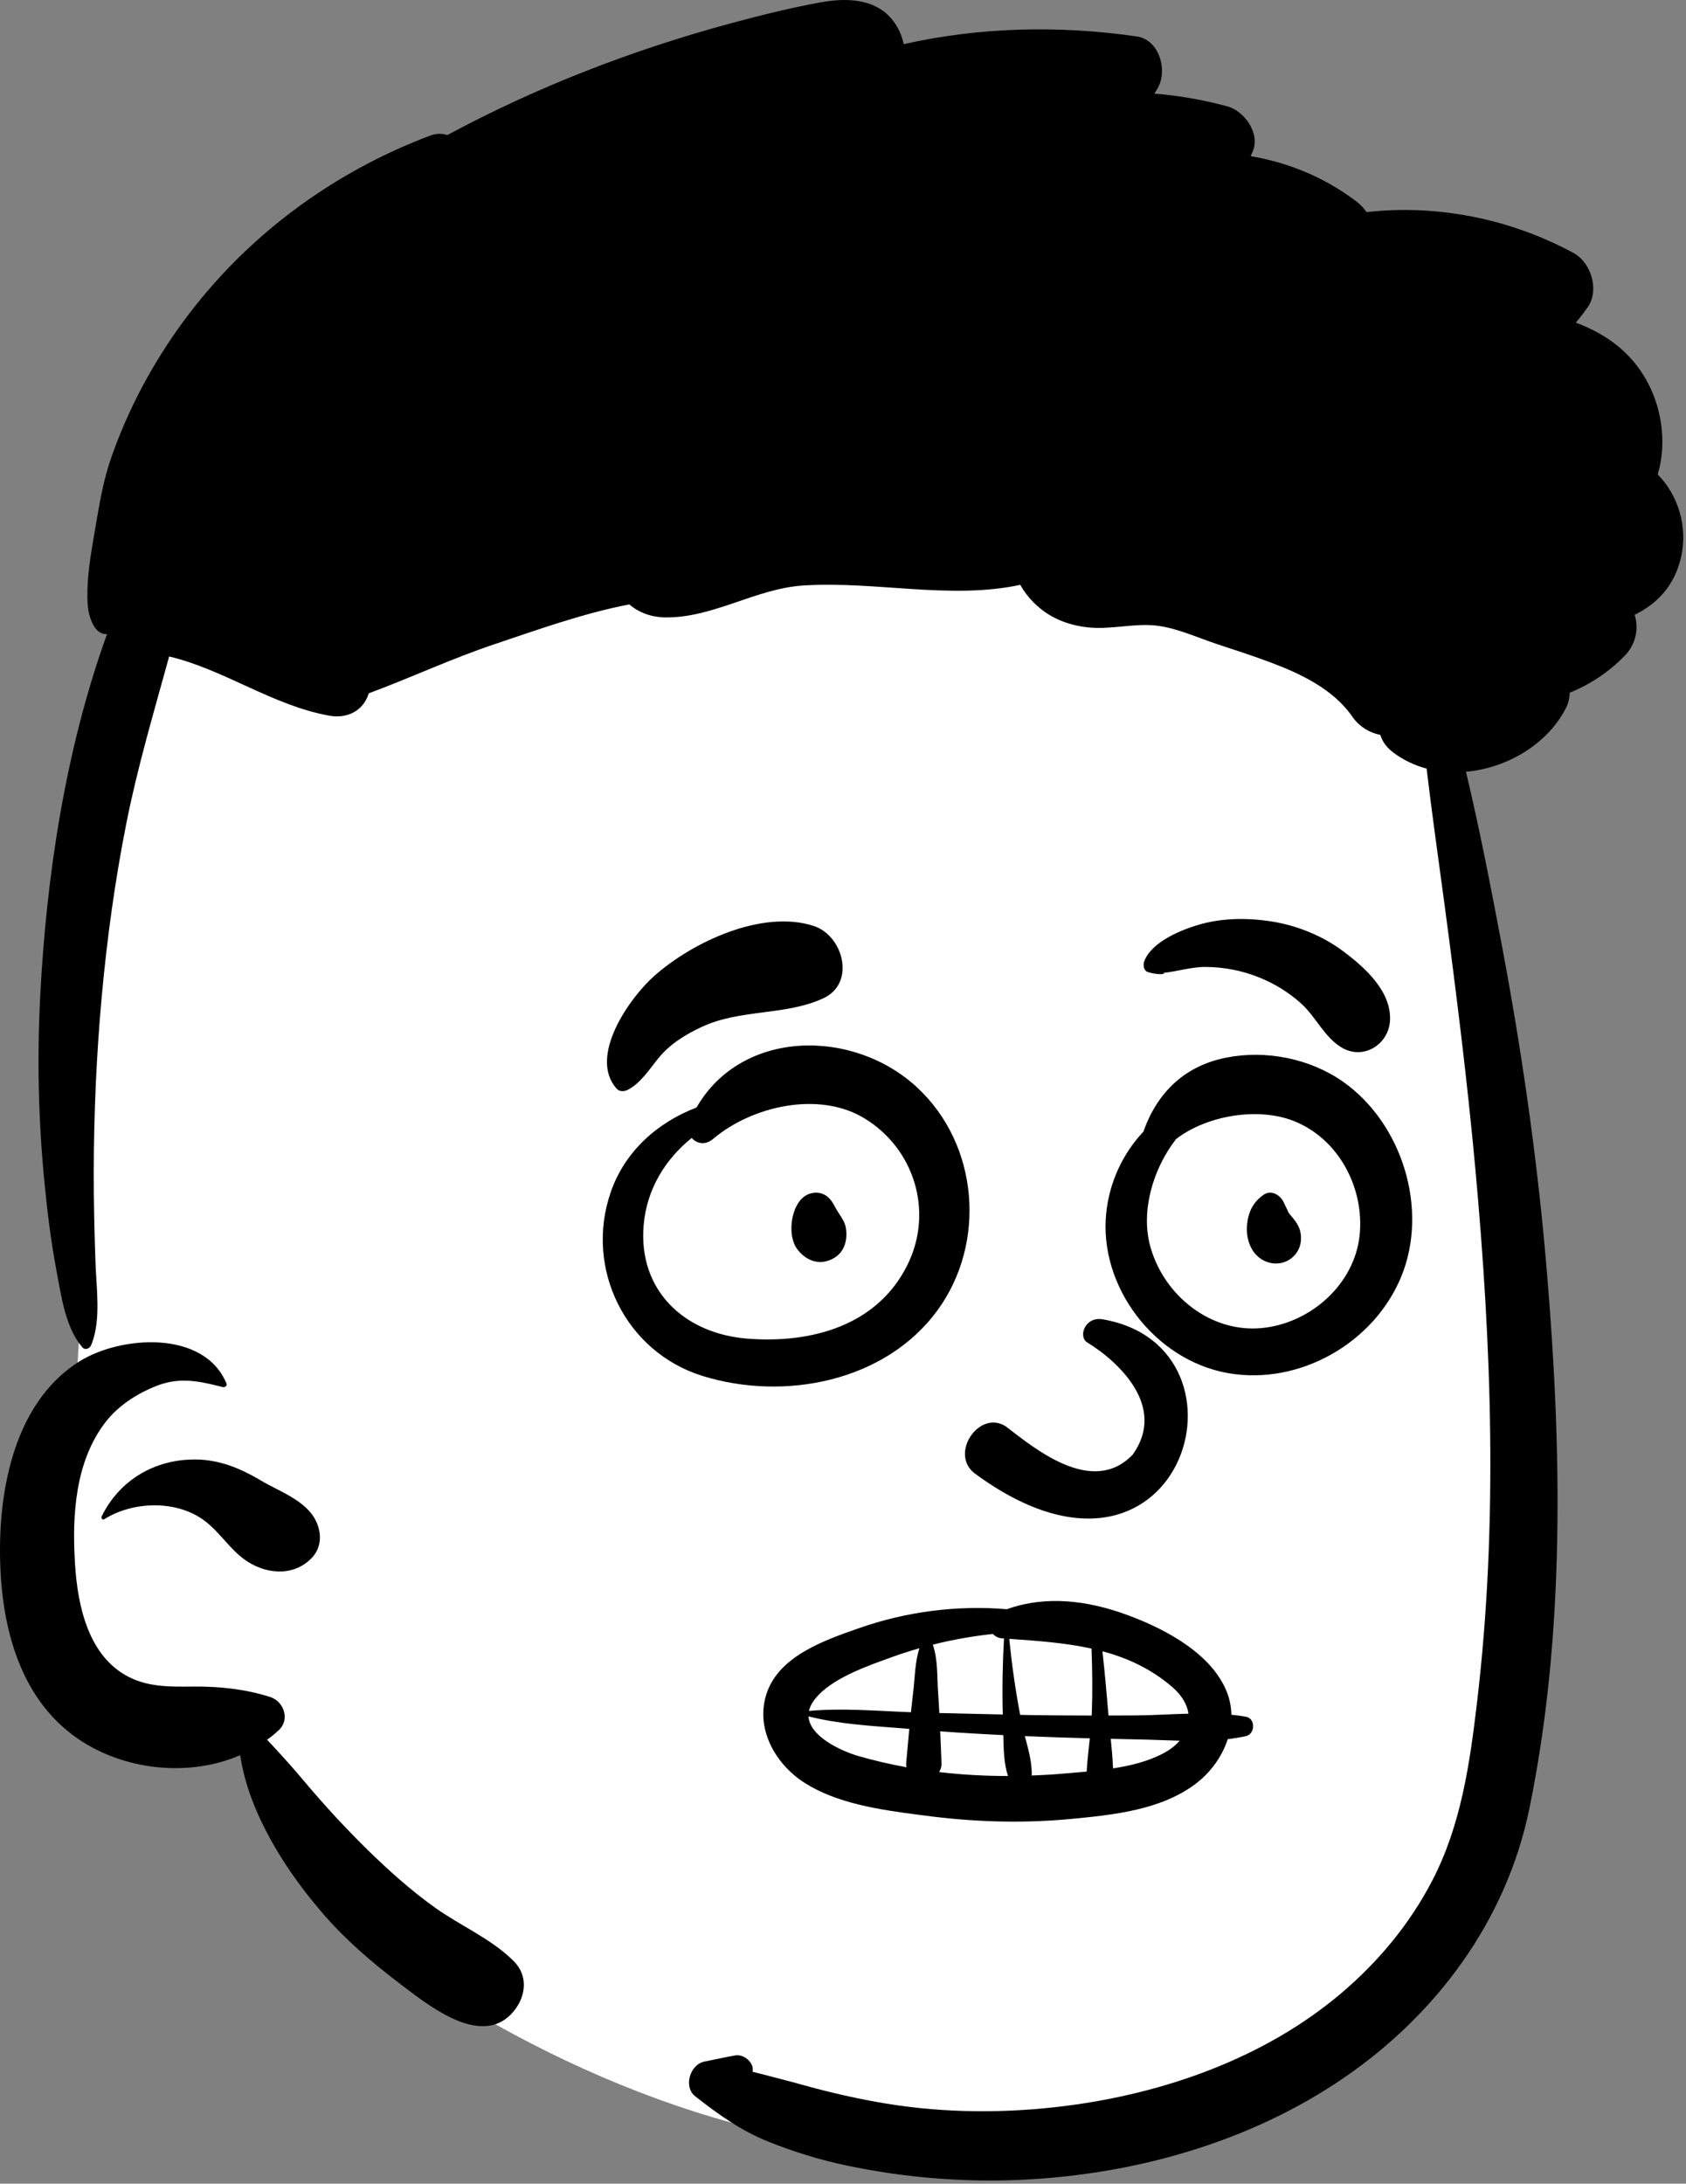 <svg width="400" height="518" viewBox="0 0 400 518" fill="none" xmlns="http://www.w3.org/2000/svg">
<rect x="0" y="0" width="400" height="518" fill="#808080" stroke="none"/>
<path fill-rule="evenodd" clip-rule="evenodd" d="M344.417 166.809C337.339 141.313 338.351 138.555 327.802 114.202C292.822 43.452 59.063 67.141 35.206 137.765C22.264 176.079 25.304 230.038 21.935 263.261C20.904 280.876 19.892 298.492 18.843 316.105C18.48 322.188 18.113 328.27 17.74 334.352C17.013 346.192 16.306 358.032 15.646 369.876C11.251 406.362 29.587 410.073 61.038 408.993C69.353 429.054 82.82 445.8 99.455 459.425C95.44 470.347 110 476.001 117.854 480.368C160.587 504.228 213.078 518.783 260.411 505.366C274.319 501.424 331.753 487.771 349.412 445.505C358.084 424.749 375.713 317.264 352.465 220.576L344.417 166.809Z" fill="white"/>
<path fill-rule="evenodd" clip-rule="evenodd" d="M195.001 0.506C201.61 -0.663 209.001 -0.213 212.79 6.277C213.61 7.676 214.13 9.087 214.38 10.477C232.44 6.417 251.19 5.977 269.64 8.637C275.14 9.426 277.07 16.756 274.65 20.947C274.4 21.377 274.15 21.796 273.88 22.207C279.66 22.676 285.43 23.676 291.15 25.217C295.22 26.317 299.02 31.587 297.211 35.907C297.05 36.287 296.88 36.667 296.711 37.046C305.7 38.557 314.29 42.087 321.8 47.787C322.7 48.457 323.53 49.327 324.22 50.317C341.01 48.426 358.3 51.897 373.29 59.997C377.49 62.266 379.52 68.807 376.67 72.887C375.78 74.157 374.85 75.367 373.85 76.537C380.37 78.947 386.14 82.846 390.03 89.197C394.26 96.087 395.56 104.957 393.29 112.537C398.03 117.367 400.51 124.766 398.82 132.186C397.28 138.957 393.13 143.256 387.81 145.837C388.89 149.137 388.02 152.887 385.57 155.436C381.81 159.346 377.31 162.346 372.41 164.317C372.4 165.587 372.08 166.897 371.44 168.117C367.02 176.596 357.49 182.227 347.8 183.077C351.06 196.766 353.74 210.627 356.34 224.407C360.961 248.917 364.54 273.667 366.72 298.516L366.985 301.589C370.536 343.637 371.362 387.688 362.81 429.167C357.36 455.577 340.84 477.837 318.8 492.917C296.39 508.256 269.01 515.887 242.07 517.096C228.33 517.707 214.461 516.546 201.001 513.727C194.61 512.387 188.44 510.487 182.37 508.067C175.84 505.457 170.461 501.607 164.94 497.277C162.07 495.027 163.711 489.717 167.11 489.046C169.54 488.557 171.94 488.027 174.36 487.587C176.58 487.176 179.001 489.397 178.54 491.447L183.223 492.653C184.783 493.055 186.343 493.461 187.899 493.879L190.23 494.516C196.86 496.367 203.64 497.926 210.44 499.037C224.28 501.287 238.68 501.337 252.59 499.587C275.98 496.657 299.87 488.317 318.06 472.947C326.98 465.407 334.41 456.477 339.8 446.107C346.65 432.936 348.72 418.266 350.44 403.697C355.41 361.567 353.88 319.377 350.02 277.237C348.1 256.277 345.48 235.357 342.7 214.487C341.27 203.787 339.73 193.067 338.461 182.327C335.63 181.567 332.93 180.307 330.51 178.477C328.87 177.237 327.91 175.796 327.49 174.327C325.047 173.866 322.705 172.525 321.017 170.258L320.8 169.957C316.37 163.546 308.711 159.877 301.62 157.207C297.32 155.587 292.94 154.176 288.58 152.737C284.04 151.227 279.24 148.997 274.47 148.417C269.06 147.777 263.61 149.407 258.15 148.827C253.19 148.287 248.82 146.506 245.251 142.947C244.001 141.707 242.92 140.277 242.06 138.737C225.41 142.296 207.92 137.807 190.62 138.887C179.24 139.607 169.2 146.647 157.7 146.457C154.56 146.407 151.52 145.307 149.31 143.377C138.461 145.447 127.43 149.426 117.23 152.846C107.15 156.227 97.45 160.777 87.49 164.467C87.48 164.477 87.48 164.477 87.48 164.487C86.18 168.697 82.3 170.516 78.17 169.777C64.66 167.367 53.28 158.846 40.13 155.727C36.51 168.917 32.62 181.936 29.961 195.387C27.27 208.957 25.38 222.707 24.13 236.487C22.87 250.317 22.27 264.287 22.24 278.167C22.23 285.247 22.41 292.346 22.65 299.426C22.845 305.358 23.975 312.857 21.832 318.562L21.64 319.046H21.63C21.37 319.877 20.2 320.377 19.54 319.607C15.51 314.926 14.55 307.477 13.43 301.596C12.07 294.457 11.2 287.247 10.501 280.016C9.1 265.506 8.79 251.057 9.53 236.487C10.98 207.807 15.58 177.516 25.4 150.407C22.38 150.686 21.03 146.237 20.83 143.727C20.448 138.683 21.238 133.33 22.094 128.271L22.99 123.033C23.838 118.09 24.737 113.275 26.42 108.467C30.461 96.926 36.27 86.087 43.51 76.237C58.28 56.147 78.751 40.936 102.06 32.167C103.52 31.617 104.9 31.627 106.12 32.046C127.33 20.617 150.13 11.817 173.29 5.557C180.45 3.627 187.7 1.807 195.001 0.506ZM18.861 322.936C28.491 316.897 48.361 315.317 53.731 328.186C53.951 328.706 53.331 329.167 52.871 329.047L51.557 328.715C46.509 327.464 42.147 326.745 36.971 328.818C32.421 330.638 28.001 333.486 24.991 337.406C17.875 346.677 17.104 359.269 17.767 370.514L17.801 371.057C18.421 380.926 20.951 392.947 30.601 397.827C35.491 400.297 40.781 400.117 46.091 400.077C52.141 400.037 58.321 400.696 64.101 402.557C67.331 403.596 68.851 407.877 66.171 410.388C65.281 411.218 64.351 411.997 63.371 412.697C66.301 415.818 69.181 418.977 71.971 422.307C76.701 427.956 81.731 433.416 86.981 438.586C92.061 443.576 97.441 448.407 103.241 452.547C109.341 456.888 116.641 459.937 121.921 465.257C125.361 468.718 124.771 473.547 121.921 477.047C114.845 485.745 102.803 476.601 96.038 471.457L95.221 470.836C88.191 465.516 81.511 459.777 75.821 453.017C70.021 446.117 65.001 438.777 61.291 430.547C59.111 425.707 57.721 421.138 56.971 416.358C44.811 421.638 29.481 419.956 18.581 412.526C4.111 402.666 0.051 384.568 0 368.047L0.001 367.067C0.109 351.009 4.327 332.05 18.861 322.936ZM46.294 346.212L46.74 346.217C52.096 346.333 56.872 348.262 61.421 350.919L61.89 351.197C66.31 353.827 72.65 355.936 74.99 360.857C76.39 363.827 76.29 367.227 73.85 369.686C69.43 374.147 62.76 373.407 57.98 369.926C54.41 367.317 52.06 363.407 48.56 360.766C41.98 355.787 31.6 356.067 24.751 360.377C24.33 360.647 23.921 360.137 24.11 359.737C28.317 351.129 36.653 346.178 46.294 346.212Z" fill="black"/>
<path fill-rule="evenodd" clip-rule="evenodd" d="M238.882 381.734C248.204 378.394 258.098 379.65 267.502 383.119L268.345 383.435C276.984 386.728 287.54 392.448 291.074 401.381C291.774 403.152 292.102 404.964 292.146 406.767C293.301 406.881 294.446 407.031 295.581 407.23C297.917 407.641 297.807 411.353 295.581 411.841C294.171 412.15 292.735 412.376 291.286 412.545C289.946 416.711 287.173 420.492 283.671 423.144C275.473 429.351 264.175 430.52 254.265 431.469C243.306 432.518 232.293 432.262 221.375 430.935L217.532 430.443C208.591 429.282 198.622 427.788 191.021 423.005C183.866 418.504 178.972 409.813 182.001 401.372C185.102 392.728 195.732 389.06 203.622 386.285C214.959 382.297 227.023 380.733 238.882 381.734ZM223.065 410.702C223.176 413.228 223.271 415.756 223.371 418.284C223.401 419.059 223.178 419.759 222.798 420.365C228.22 421.002 233.69 421.302 239.145 421.298C238.147 418.283 238.094 414.821 238.037 411.602C233.042 411.358 228.053 411.068 223.065 410.702ZM243.141 411.838L243.576 413.471C244.25 416.03 244.862 418.662 244.772 421.188C247.315 421.092 249.85 420.94 252.371 420.721L255.587 420.447C256.318 420.385 257.058 420.319 257.804 420.249C257.969 417.631 258.277 414.978 258.551 412.36C253.413 412.221 248.276 412.055 243.141 411.838ZM263.522 412.474C263.756 414.787 263.974 417.152 264.066 419.495C268.194 418.852 272.243 417.851 275.702 416.082C277.442 415.192 278.837 414.116 279.877 412.924C276.383 412.842 272.899 412.665 269.519 412.61C268.852 412.599 268.186 412.585 267.52 412.57L263.522 412.474ZM191.817 407.153C192.087 411.98 199.718 415.425 203.647 416.559C207.396 417.642 211.212 418.52 215.067 419.218C214.994 418.895 214.958 418.577 214.984 418.284C215.229 415.56 215.47 412.837 215.727 410.117L213.658 409.953C206.387 409.393 198.825 408.944 191.817 407.153ZM239.438 388.761C240.049 394.809 240.897 400.823 242.027 406.795L244.096 406.839C249.063 406.918 254.031 406.95 258.999 406.956C259.012 406.712 259.025 406.469 259.034 406.228C259.22 401.176 259.149 396.123 258.964 391.073C252.653 389.68 246.047 389.226 239.438 388.761ZM261.556 391.707C262.109 396.778 262.57 401.858 262.99 406.944L267.343 406.937C268.068 406.935 268.793 406.931 269.519 406.925C273.596 406.887 277.785 406.62 281.969 406.508C281.657 404.324 280.371 402.103 278.001 400.082C272.985 395.805 267.421 393.281 261.556 391.707ZM235.558 387.6C230.762 388.114 226.002 388.956 221.311 390.135C222.536 393.686 222.302 397.75 222.561 401.459C222.676 403.092 222.77 404.726 222.856 406.359C227.874 406.482 232.892 406.6 237.91 406.707C237.75 400.694 237.853 394.682 238.192 388.673L237.645 388.634C236.833 388.576 236.108 388.171 235.558 387.6ZM218.132 390.988C215.939 391.615 213.763 392.311 211.608 393.091L209.257 393.94C203.591 396.005 196.093 398.995 192.934 403.612C192.403 404.388 192.084 405.139 191.927 405.864C199.87 405.131 208.106 405.87 216.121 406.172C216.23 405.124 216.343 404.076 216.462 403.029L216.646 401.459C217.056 398.068 217.052 394.301 218.132 390.988ZM257.814 318.367C265.366 322.957 276.872 333.661 268.748 345.04C259.186 355.073 245.418 343.569 238.634 338.366C232.343 334.334 225.275 344.705 231.112 349.413C280.136 385.708 300.031 319.568 261.634 312.971C257.406 312.244 255.836 316.947 257.814 318.367ZM165.257 262.713C175.988 244.063 202.537 243.848 217.726 258.09C232.228 271.689 234.022 294.89 222.439 310.794C210.094 327.744 186.113 332.433 166.666 326.392C148.436 320.729 138.637 300.95 144.886 282.828C148.266 273.026 156.046 266.249 165.257 262.713ZM155.258 231.475C164.327 223.447 180.806 215.694 193.035 219.645C200.066 221.916 203.131 233.245 195.282 236.836C186.193 240.994 175.714 239.302 166.463 243.612C162.578 245.423 158.924 247.686 156.219 251.005C154.088 253.621 151.92 257.063 148.838 258.571C148.028 258.968 146.931 258.978 146.282 258.242C139.526 250.6 149.359 236.696 155.258 231.475ZM284.802 219.247C290.407 217.674 296.625 217.706 302.319 218.694C308.011 219.682 313.79 222.041 318.437 225.482L318.976 225.885C324.049 229.708 330.103 235.27 329.779 242.042C329.508 247.697 323.559 251.522 318.423 248.558C314.236 246.141 312.266 241.299 308.721 238.075C305.796 235.414 302.36 233.316 298.694 231.846C294.622 230.213 290.543 229.448 286.173 229.375C282.808 229.319 279.423 230.423 276.121 230.776C276.393 231.334 273.783 231.074 272.287 230.579C271.179 230.107 271.173 228.706 271.557 227.797C273.462 223.294 280.393 220.483 284.802 219.247ZM290.903 250.891C300.292 249.027 310.731 251.068 318.589 256.572C332.679 266.441 339 286.851 332.452 302.814C325.954 318.657 308.193 328.736 291.257 325.709C273.968 322.619 260.594 305.209 262.459 287.669C263.252 280.202 266.509 273.472 271.328 268.385C271.365 268.21 271.406 268.033 271.475 267.851C274.863 258.834 281.283 252.802 290.903 250.891ZM204.989 265.23C194.224 258.75 178.397 262.368 169.15 270.191C167.314 271.745 165.242 271.29 164.115 269.934C157.839 275 153.408 282.087 152.696 290.717C151.421 306.196 162.444 316.376 177.296 317.547C192.474 318.744 208.182 314.508 215.331 299.965C221.504 287.41 216.973 272.443 204.989 265.23ZM306.898 265.9C298.469 262.595 286.38 264.548 279.02 270.204C273.417 277.428 270.69 287.34 272.844 295.458C275.956 307.182 287.206 316.315 299.565 315.016C311.003 313.814 321.337 304.658 322.565 293.033C323.746 281.852 317.61 270.1 306.898 265.9ZM299.747 283.444C301.668 282.074 303.96 283.617 304.663 285.444L305.065 286.272C305.278 286.715 305.496 287.173 305.504 287.19L305.58 287.411C305.682 287.602 305.804 287.78 305.92 287.961C306.01 288.023 306.757 288.958 306.857 289.08C308.062 290.568 308.702 291.929 308.664 293.887C308.591 297.758 304.979 300.484 301.234 299.547C297.206 298.539 295.491 294.373 295.858 290.548C296.149 287.52 297.252 285.223 299.747 283.444ZM190.388 284.184C192.165 282.568 194.907 282.432 196.661 284.184C197.624 285.146 198.014 286.218 198.705 287.337L199.032 287.851C199.751 288.955 200.503 290.015 200.697 291.37C201.155 294.559 200.166 297.527 197.024 298.854C193.899 300.172 191.005 298.824 189.102 296.258C186.85 293.218 187.534 286.778 190.388 284.184Z" fill="black"/>
</svg>
